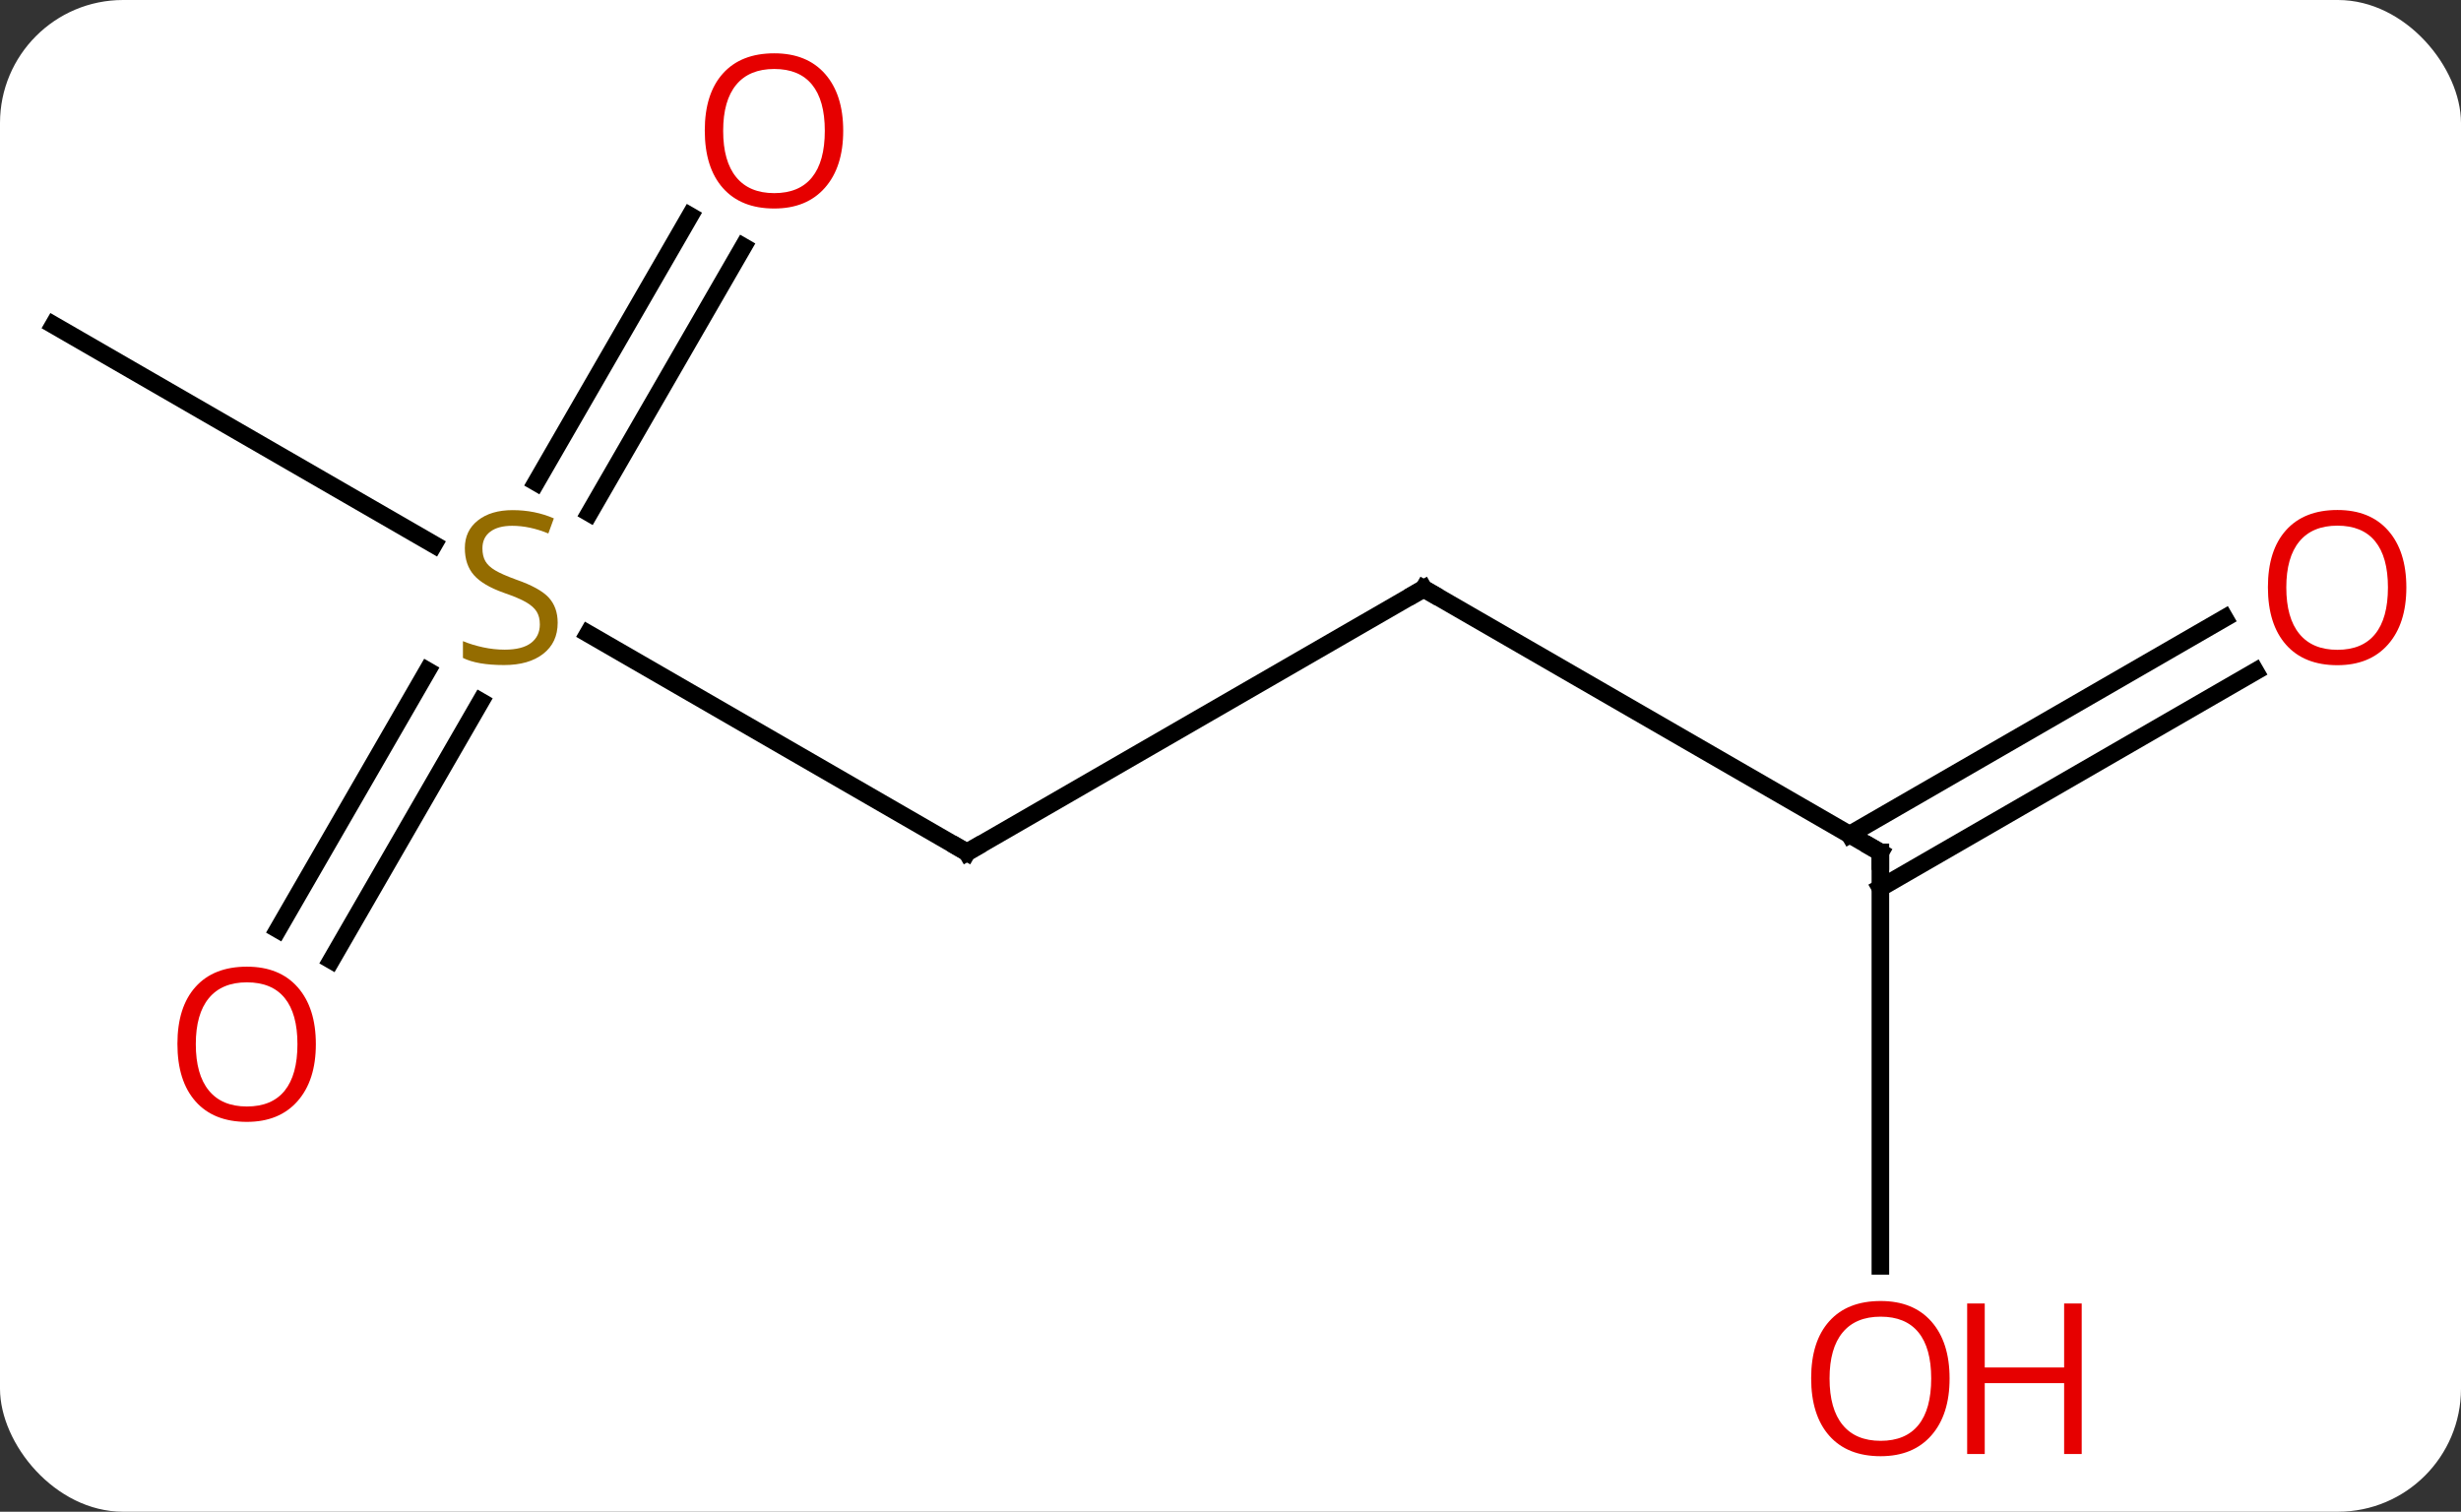 <svg width="140" viewBox="0 0 140 86" style="fill-opacity:1; color-rendering:auto; color-interpolation:auto; text-rendering:auto; stroke:black; stroke-linecap:square; stroke-miterlimit:10; shape-rendering:auto; stroke-opacity:1; fill:black; stroke-dasharray:none; font-weight:normal; stroke-width:1; font-family:'Open Sans'; font-style:normal; stroke-linejoin:miter; font-size:12; stroke-dashoffset:0; image-rendering:auto;" height="86" class="cas-substance-image" xmlns:xlink="http://www.w3.org/1999/xlink" xmlns="http://www.w3.org/2000/svg"><rect x="0" y="0" width="140" height="86" fill="#333333" stroke="none"/><svg class="cas-substance-single-component"><rect y="0" x="0" width="140" stroke="none" ry="7" rx="7" height="86" fill="white" class="cas-substance-group"/><svg y="0" x="0" width="140" viewBox="0 0 140 86" style="fill:black;" height="86" class="cas-substance-single-component-image"><svg><g><g transform="translate(68,43)" style="text-rendering:geometricPrecision; color-rendering:optimizeQuality; color-interpolation:linearRGB; stroke-linecap:butt; image-rendering:optimizeQuality;"><line y2="-6.954" y1="5.49" x2="-34.543" x1="-12.99" style="fill:none;"/><line y2="-9.51" y1="5.49" x2="12.99" x1="-12.99" style="fill:none;"/><line y2="-24.51" y1="-12.021" x2="-64.953" x1="-43.319" style="fill:none;"/><line y2="9.873" y1="-4.841" x2="-52.182" x1="-43.686" style="fill:none;"/><line y2="11.623" y1="-3.091" x2="-49.151" x1="-40.655" style="fill:none;"/><line y2="-28.967" y1="-13.812" x2="-25.715" x1="-34.466" style="fill:none;"/><line y2="-30.717" y1="-15.562" x2="-28.747" x1="-37.497" style="fill:none;"/><line y2="5.49" y1="-9.51" x2="38.97" x1="12.99" style="fill:none;"/><line y2="29.013" y1="5.49" x2="38.97" x1="38.97" style="fill:none;"/><line y2="-4.806" y1="7.511" x2="60.305" x1="38.97" style="fill:none;"/><line y2="-7.837" y1="4.48" x2="58.555" x1="37.22" style="fill:none;"/><path style="fill:none; stroke-miterlimit:5;" d="M-13.423 5.24 L-12.99 5.49 L-12.557 5.24"/></g><g transform="translate(68,43)" style="stroke-linecap:butt; fill:rgb(148,108,0); text-rendering:geometricPrecision; color-rendering:optimizeQuality; image-rendering:optimizeQuality; font-family:'Open Sans'; stroke:rgb(148,108,0); color-interpolation:linearRGB; stroke-miterlimit:5;"><path style="stroke:none;" d="M-36.275 -7.572 Q-36.275 -6.447 -37.095 -5.807 Q-37.915 -5.166 -39.322 -5.166 Q-40.853 -5.166 -41.665 -5.572 L-41.665 -6.526 Q-41.134 -6.307 -40.517 -6.174 Q-39.9 -6.041 -39.29 -6.041 Q-38.29 -6.041 -37.79 -6.424 Q-37.29 -6.807 -37.29 -7.479 Q-37.29 -7.916 -37.47 -8.205 Q-37.65 -8.494 -38.064 -8.737 Q-38.478 -8.979 -39.337 -9.276 Q-40.525 -9.697 -41.04 -10.283 Q-41.556 -10.869 -41.556 -11.822 Q-41.556 -12.807 -40.814 -13.393 Q-40.072 -13.979 -38.837 -13.979 Q-37.572 -13.979 -36.493 -13.51 L-36.806 -12.651 Q-37.868 -13.088 -38.868 -13.088 Q-39.665 -13.088 -40.111 -12.752 Q-40.556 -12.416 -40.556 -11.807 Q-40.556 -11.369 -40.392 -11.08 Q-40.228 -10.791 -39.837 -10.557 Q-39.447 -10.322 -38.634 -10.026 Q-37.29 -9.557 -36.782 -9.002 Q-36.275 -8.447 -36.275 -7.572 Z"/><path style="fill:none; stroke:black;" d="M12.557 -9.26 L12.99 -9.51 L13.423 -9.26"/><path style="fill:rgb(230,0,0); stroke:none;" d="M-50.032 16.4 Q-50.032 18.462 -51.072 19.642 Q-52.111 20.822 -53.954 20.822 Q-55.845 20.822 -56.876 19.657 Q-57.907 18.493 -57.907 16.384 Q-57.907 14.29 -56.876 13.142 Q-55.845 11.993 -53.954 11.993 Q-52.095 11.993 -51.064 13.165 Q-50.032 14.337 -50.032 16.4 ZM-56.861 16.4 Q-56.861 18.134 -56.118 19.04 Q-55.376 19.947 -53.954 19.947 Q-52.532 19.947 -51.806 19.048 Q-51.079 18.15 -51.079 16.4 Q-51.079 14.665 -51.806 13.775 Q-52.532 12.884 -53.954 12.884 Q-55.376 12.884 -56.118 13.783 Q-56.861 14.681 -56.861 16.4 Z"/><path style="fill:rgb(230,0,0); stroke:none;" d="M-20.032 -35.56 Q-20.032 -33.498 -21.072 -32.318 Q-22.111 -31.138 -23.954 -31.138 Q-25.845 -31.138 -26.876 -32.303 Q-27.907 -33.467 -27.907 -35.576 Q-27.907 -37.67 -26.876 -38.818 Q-25.845 -39.967 -23.954 -39.967 Q-22.095 -39.967 -21.064 -38.795 Q-20.032 -37.623 -20.032 -35.56 ZM-26.861 -35.56 Q-26.861 -33.826 -26.118 -32.92 Q-25.376 -32.013 -23.954 -32.013 Q-22.532 -32.013 -21.806 -32.912 Q-21.079 -33.81 -21.079 -35.56 Q-21.079 -37.295 -21.806 -38.185 Q-22.532 -39.076 -23.954 -39.076 Q-25.376 -39.076 -26.118 -38.178 Q-26.861 -37.279 -26.861 -35.56 Z"/><path style="fill:none; stroke:black;" d="M38.537 5.24 L38.97 5.49 L38.97 5.99"/><path style="fill:rgb(230,0,0); stroke:none;" d="M42.907 35.42 Q42.907 37.482 41.868 38.662 Q40.829 39.842 38.986 39.842 Q37.095 39.842 36.064 38.678 Q35.032 37.513 35.032 35.404 Q35.032 33.31 36.064 32.162 Q37.095 31.013 38.986 31.013 Q40.845 31.013 41.876 32.185 Q42.907 33.357 42.907 35.42 ZM36.079 35.42 Q36.079 37.154 36.822 38.06 Q37.564 38.967 38.986 38.967 Q40.407 38.967 41.134 38.068 Q41.861 37.17 41.861 35.42 Q41.861 33.685 41.134 32.795 Q40.407 31.904 38.986 31.904 Q37.564 31.904 36.822 32.803 Q36.079 33.701 36.079 35.42 Z"/><path style="fill:rgb(230,0,0); stroke:none;" d="M50.423 39.717 L49.423 39.717 L49.423 35.685 L44.907 35.685 L44.907 39.717 L43.907 39.717 L43.907 31.154 L44.907 31.154 L44.907 34.795 L49.423 34.795 L49.423 31.154 L50.423 31.154 L50.423 39.717 Z"/><path style="fill:rgb(230,0,0); stroke:none;" d="M68.891 -9.58 Q68.891 -7.518 67.851 -6.338 Q66.812 -5.158 64.969 -5.158 Q63.078 -5.158 62.047 -6.322 Q61.016 -7.487 61.016 -9.596 Q61.016 -11.69 62.047 -12.838 Q63.078 -13.987 64.969 -13.987 Q66.828 -13.987 67.859 -12.815 Q68.891 -11.643 68.891 -9.58 ZM62.062 -9.58 Q62.062 -7.846 62.805 -6.94 Q63.547 -6.033 64.969 -6.033 Q66.391 -6.033 67.117 -6.932 Q67.844 -7.83 67.844 -9.58 Q67.844 -11.315 67.117 -12.205 Q66.391 -13.096 64.969 -13.096 Q63.547 -13.096 62.805 -12.197 Q62.062 -11.299 62.062 -9.58 Z"/></g></g></svg></svg></svg></svg>